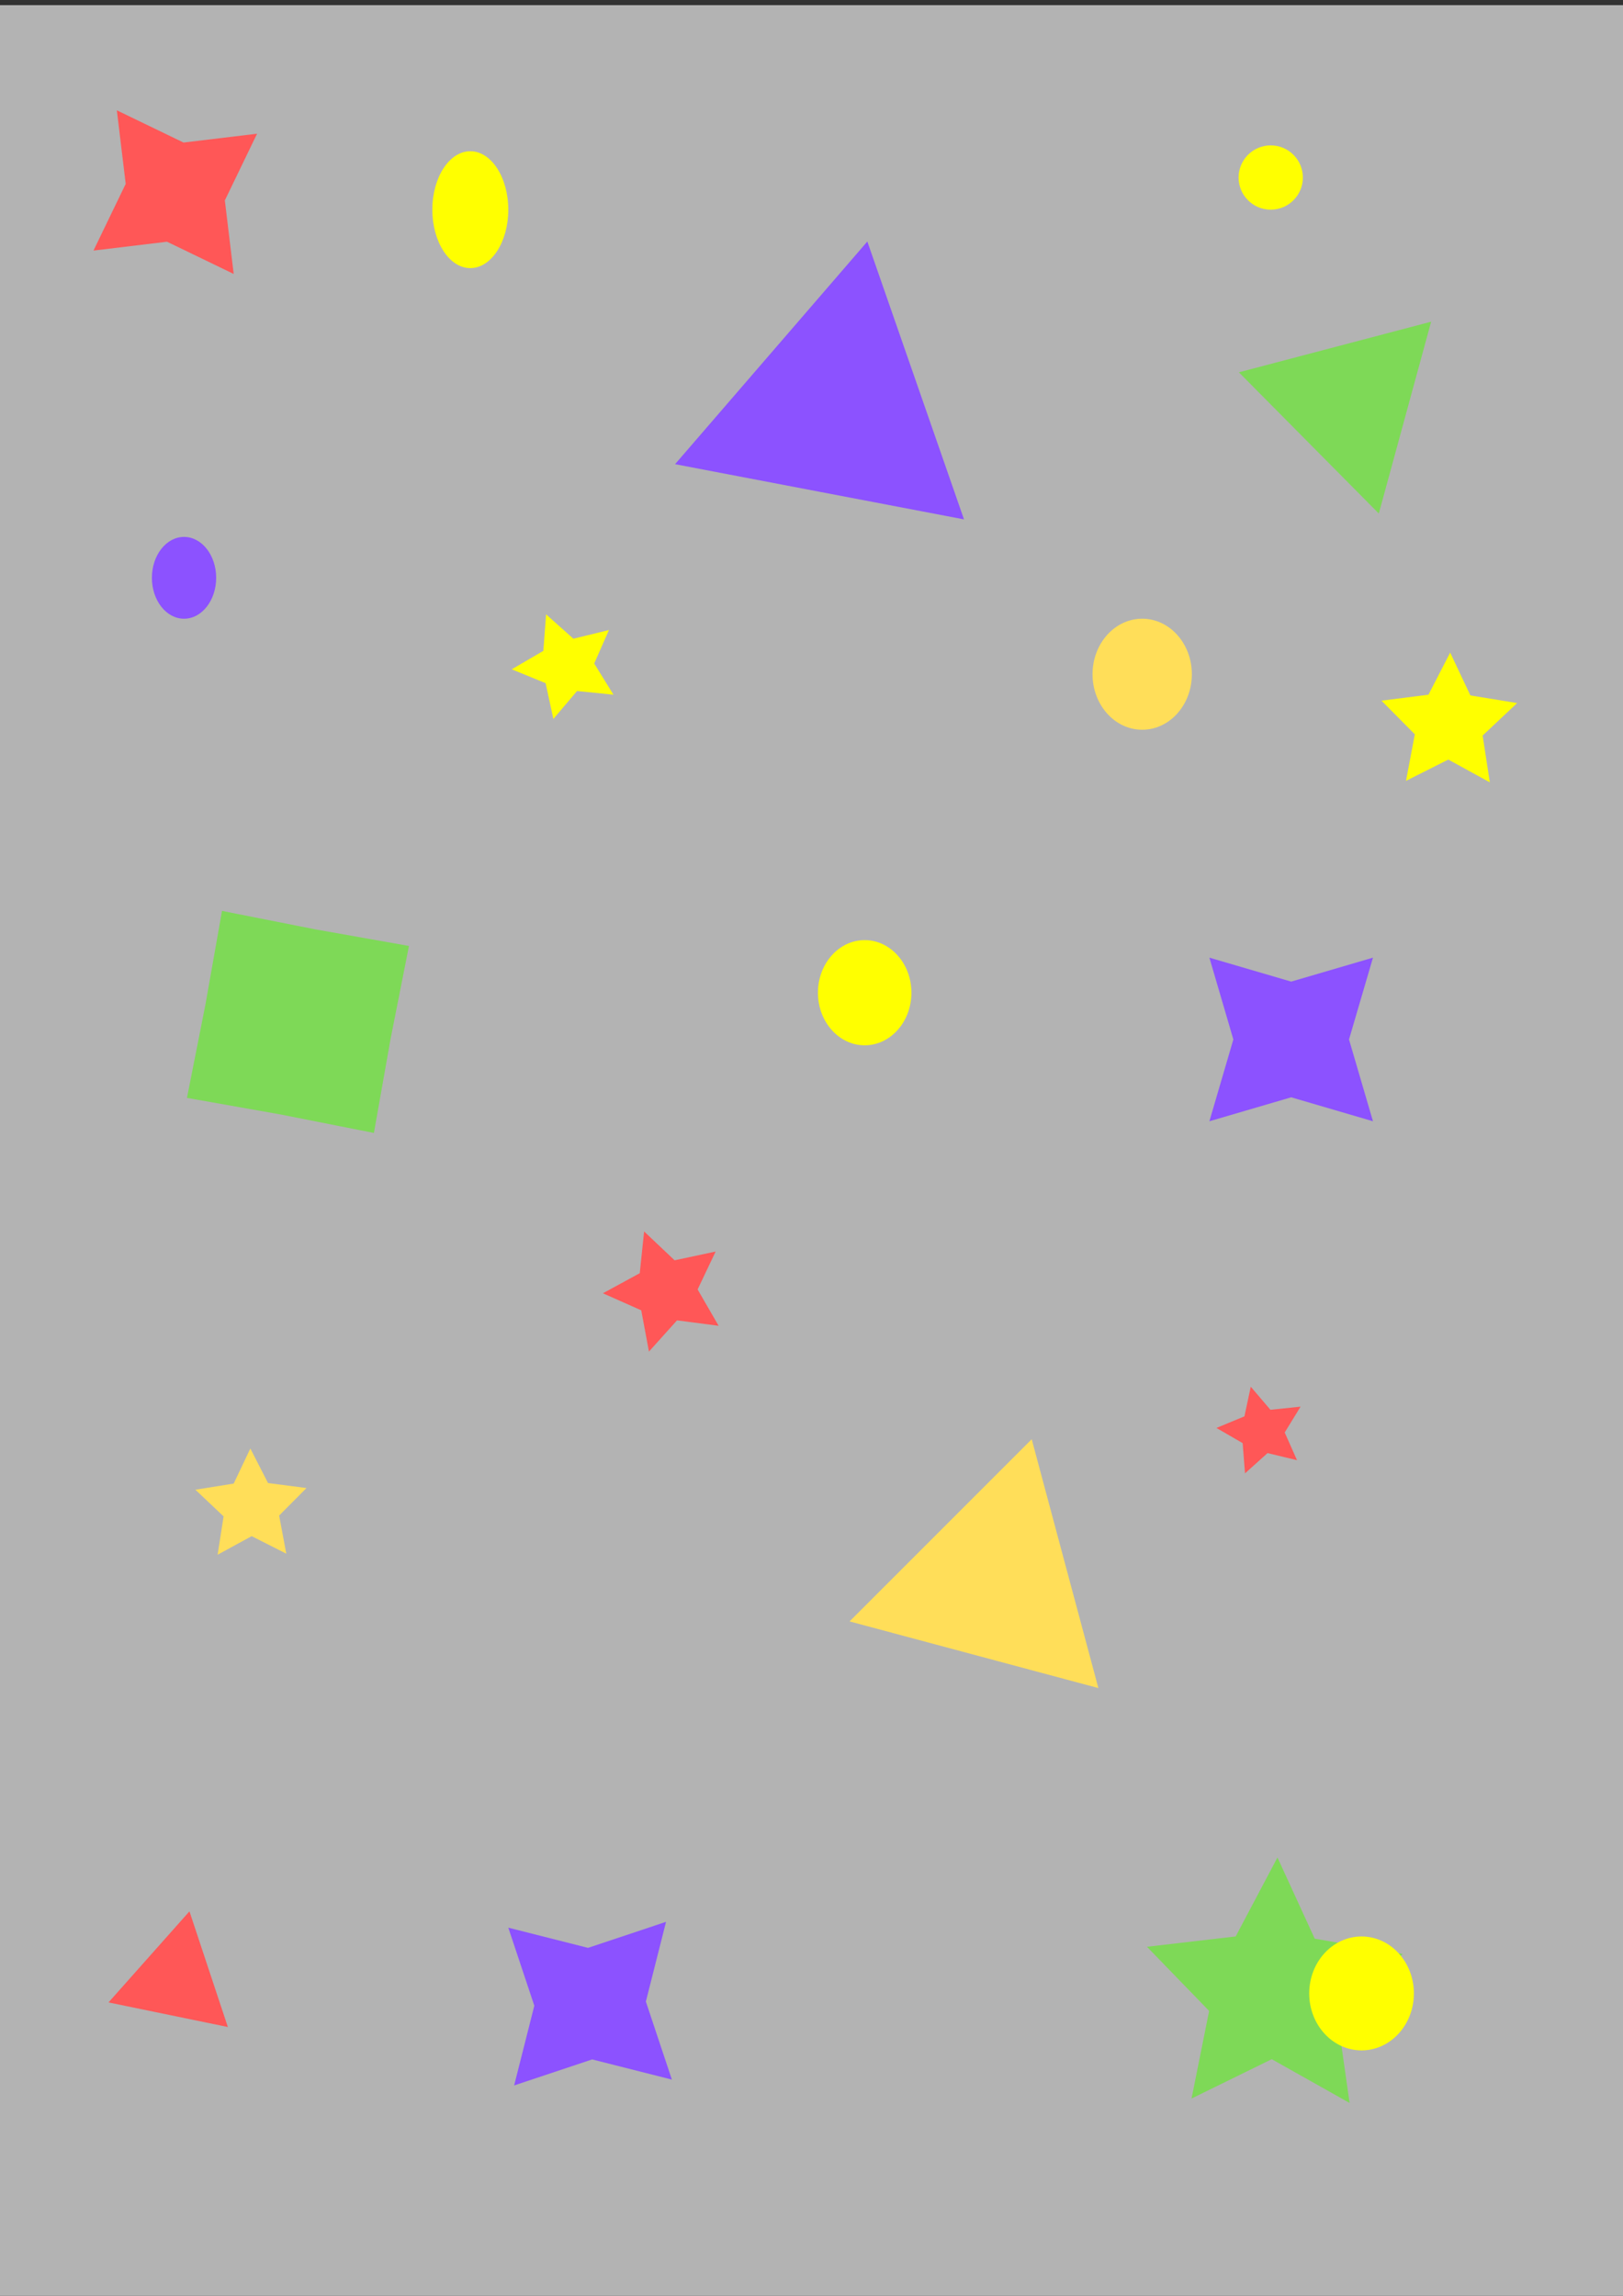 <?xml version="1.0" encoding="UTF-8" standalone="no"?>
<!-- Created with Inkscape (http://www.inkscape.org/) -->

<svg
   xmlns:dc="http://purl.org/dc/elements/1.1/"
   xmlns:cc="http://creativecommons.org/ns#"
   xmlns:rdf="http://www.w3.org/1999/02/22-rdf-syntax-ns#"
   xmlns:svg="http://www.w3.org/2000/svg"
   xmlns="http://www.w3.org/2000/svg"
   xmlns:sodipodi="http://sodipodi.sourceforge.net/DTD/sodipodi-0.dtd"
   xmlns:inkscape="http://www.inkscape.org/namespaces/inkscape"
   width="210mm"
   height="297mm"
   viewBox="0 0 210 297"
   version="1.1"
   id="svg8"
   inkscape:version="0.92.5 (2060ec1f9f, 2020-04-08)"
   sodipodi:docname="imagen02.svg">
  <rect x="0" y="0" width="210" height="297" fill="#333333" stroke="none"/>
  <defs
     id="defs2" />
  <sodipodi:namedview
     id="base"
     pagecolor="#ffffff"
     bordercolor="#666666"
     borderopacity="1.0"
     inkscape:pageopacity="0.0"
     inkscape:pageshadow="2"
     inkscape:zoom="0.35"
     inkscape:cx="493.67161"
     inkscape:cy="575.58813"
     inkscape:document-units="mm"
     inkscape:current-layer="layer1"
     showgrid="false"
     inkscape:window-width="1024"
     inkscape:window-height="710"
     inkscape:window-x="0"
     inkscape:window-y="3"
     inkscape:window-maximized="1" />
  <g
     inkscape:label="Capa 1"
     inkscape:groupmode="layer"
     id="layer1">
    <rect
       style="fill:#b3b3b3;fill-opacity:1;stroke:none;stroke-width:0.265;stroke-miterlimit:4;stroke-dasharray:none;stroke-opacity:1"
       id="rect29"
       width="210.155"
       height="296.333"
       x="0"
       y="0.667"
       inkscape:export-filename="/media/jhongvp/C2C434F6C434EDF3/git_workspace/detertor-de-poligonos-y-sus-parametros/models/omes/Detección-de-colores/Model03/images/png/imagen06.png"
       inkscape:export-xdpi="96"
       inkscape:export-ydpi="96" />
    <path
       sodipodi:type="star"
       style="fill:#7ed957;fill-opacity:1;stroke:none;stroke-width:0.265;stroke-miterlimit:4;stroke-dasharray:none;stroke-opacity:1"
       id="path31"
       sodipodi:sides="4"
       sodipodi:cx="38.553574"
       sodipodi:cy="132.20238"
       sodipodi:r1="17.40333"
       sodipodi:r2="12.182331"
       sodipodi:arg1="0.97074611"
       sodipodi:arg2="1.7561443"
       inkscape:flatsided="false"
       inkscape:rounded="0"
       inkscape:randomized="0"
       d="m 48.381,146.565 -12.072,-2.389 -12.118,-2.146 2.389,-12.072 2.146,-12.118 12.072,2.389 12.118,2.146 -2.389,12.072 z"
       inkscape:transform-center-y="-1.6655418e-06"
       inkscape:export-filename="/media/jhongvp/C2C434F6C434EDF3/git_workspace/detertor-de-poligonos-y-sus-parametros/models/omes/Detección-de-colores/Model03/images/png/imagen06.png"
       inkscape:export-xdpi="96"
       inkscape:export-ydpi="96" />
    <path
       sodipodi:type="star"
       style="fill:#8c52ff;fill-opacity:1;stroke:none;stroke-width:0.265;stroke-miterlimit:4;stroke-dasharray:none;stroke-opacity:1"
       id="path44"
       sodipodi:sides="3"
       sodipodi:cx="108.10119"
       sodipodi:cy="52.827377"
       sodipodi:r1="21.974691"
       sodipodi:r2="10.987345"
       sodipodi:arg1="0.7123576"
       sodipodi:arg2="1.7595552"
       inkscape:flatsided="false"
       inkscape:rounded="0"
       inkscape:randomized="0"
       d="M 124.732,67.19 106.04,63.62 87.347,60.049 99.786,45.646 112.225,31.243 l 6.254,17.974 z"
       inkscape:transform-center-x="1.3619047e-06"
       inkscape:export-filename="/media/jhongvp/C2C434F6C434EDF3/git_workspace/detertor-de-poligonos-y-sus-parametros/models/omes/Detección-de-colores/Model03/images/png/imagen06.png"
       inkscape:export-xdpi="96"
       inkscape:export-ydpi="96" />
    <path
       sodipodi:type="star"
       style="fill:#ffde59;fill-opacity:1;stroke:none;stroke-width:0.265;stroke-miterlimit:4;stroke-dasharray:none;stroke-opacity:1"
       id="path46"
       sodipodi:sides="3"
       sodipodi:cx="128.51192"
       sodipodi:cy="204.7738"
       sodipodi:r1="19.243404"
       sodipodi:r2="9.6217031"
       sodipodi:arg1="0.78539816"
       sodipodi:arg2="1.8325957"
       inkscape:flatsided="false"
       inkscape:rounded="0"
       inkscape:randomized="0"
       d="m 142.119,218.381 -16.097,-4.313 -16.097,-4.313 11.784,-11.784 11.784,-11.784 4.313,16.097 z"
       inkscape:transform-center-x="2.4902816"
       inkscape:transform-center-y="-2.4902825"
       inkscape:export-filename="/media/jhongvp/C2C434F6C434EDF3/git_workspace/detertor-de-poligonos-y-sus-parametros/models/omes/Detección-de-colores/Model03/images/png/imagen06.png"
       inkscape:export-xdpi="96"
       inkscape:export-ydpi="96" />
    <path
       sodipodi:type="star"
       style="fill:#7ed957;fill-opacity:1;stroke:none;stroke-width:0.265;stroke-miterlimit:4;stroke-dasharray:none;stroke-opacity:1"
       id="path48"
       sodipodi:sides="3"
       sodipodi:cx="174.625"
       sodipodi:cy="52.07143"
       sodipodi:r1="14.852107"
       sodipodi:r2="7.4260535"
       sodipodi:arg1="1.3134726"
       sodipodi:arg2="2.3606702"
       inkscape:flatsided="false"
       inkscape:rounded="0"
       inkscape:randomized="0"
       d="m 178.405,66.435 -9.054,-9.136 -9.054,-9.136 12.439,-3.273 12.439,-3.273 -3.385,12.409 z"
       inkscape:transform-center-x="1.8898831"
       inkscape:transform-center-y="1.9540882"
       inkscape:export-filename="/media/jhongvp/C2C434F6C434EDF3/git_workspace/detertor-de-poligonos-y-sus-parametros/models/omes/Detección-de-colores/Model03/images/png/imagen06.png"
       inkscape:export-xdpi="96"
       inkscape:export-ydpi="96" />
    <path
       sodipodi:type="star"
       style="fill:#ff5757;fill-opacity:1;stroke:none;stroke-width:0.265;stroke-miterlimit:4;stroke-dasharray:none;stroke-opacity:1"
       id="path50"
       sodipodi:sides="3"
       sodipodi:cx="22.678572"
       sodipodi:cy="256.17856"
       sodipodi:r1="9.1028719"
       sodipodi:r2="4.5514359"
       sodipodi:arg1="0.72664234"
       sodipodi:arg2="1.7738399"
       inkscape:flatsided="false"
       inkscape:rounded="0"
       inkscape:randomized="0"
       d="m 29.482,262.226 -7.721,-1.59 -7.721,-1.59 5.237,-5.892 5.237,-5.892 2.484,7.482 z"
       inkscape:transform-center-x="0.91780328"
       inkscape:transform-center-y="-1.4341313"
       inkscape:export-filename="/media/jhongvp/C2C434F6C434EDF3/git_workspace/detertor-de-poligonos-y-sus-parametros/models/omes/Detección-de-colores/Model03/images/png/imagen06.png"
       inkscape:export-xdpi="96"
       inkscape:export-ydpi="96" />
    <path
       sodipodi:type="star"
       style="fill:#ff5757;fill-opacity:1;stroke:none;stroke-width:0.265;stroke-miterlimit:4;stroke-dasharray:none;stroke-opacity:1"
       id="path52"
       sodipodi:sides="4"
       sodipodi:cx="22.678572"
       sodipodi:cy="24.857143"
       sodipodi:r1="13.005896"
       sodipodi:r2="6.5029478"
       sodipodi:arg1="0.95054684"
       sodipodi:arg2="1.735945"
       inkscape:flatsided="false"
       inkscape:rounded="0"
       inkscape:randomized="0"
       d="m 30.238,35.44 -8.629,-4.169 -9.514,1.145 4.169,-8.629 -1.145,-9.514 8.629,4.169 9.514,-1.145 -4.169,8.629 z"
       inkscape:transform-center-x="2.6928371"
       inkscape:transform-center-y="-0.6275368"
       inkscape:export-filename="/media/jhongvp/C2C434F6C434EDF3/git_workspace/detertor-de-poligonos-y-sus-parametros/models/omes/Detección-de-colores/Model03/images/png/imagen06.png"
       inkscape:export-xdpi="96"
       inkscape:export-ydpi="96" />
    <path
       sodipodi:type="star"
       style="fill:#8c52ff;fill-opacity:1;stroke:none;stroke-width:0.265;stroke-miterlimit:4;stroke-dasharray:none;stroke-opacity:1"
       id="path54"
       sodipodi:sides="4"
       sodipodi:cx="76.351196"
       sodipodi:cy="259.20239"
       sodipodi:r1="14.442449"
       sodipodi:r2="7.2212248"
       sodipodi:arg1="0.74837805"
       sodipodi:arg2="1.5337762"
       inkscape:flatsided="false"
       inkscape:rounded="0"
       inkscape:randomized="0"
       d="m 86.935,269.03 -10.316,-2.611 -10.095,3.367 2.611,-10.316 -3.367,-10.095 10.316,2.611 10.095,-3.367 -2.611,10.316 z"
       inkscape:transform-center-y="-3.2655417e-06"
       inkscape:export-filename="/media/jhongvp/C2C434F6C434EDF3/git_workspace/detertor-de-poligonos-y-sus-parametros/models/omes/Detección-de-colores/Model03/images/png/imagen06.png"
       inkscape:export-xdpi="96"
       inkscape:export-ydpi="96" />
    <path
       sodipodi:type="star"
       style="fill:#8c52ff;fill-opacity:1;stroke:none;stroke-width:0.265;stroke-miterlimit:4;stroke-dasharray:none;stroke-opacity:1"
       id="path56"
       sodipodi:sides="4"
       sodipodi:cx="167.06548"
       sodipodi:cy="134.47025"
       sodipodi:r1="14.967093"
       sodipodi:r2="7.4835467"
       sodipodi:arg1="0.78539816"
       sodipodi:arg2="1.5707963"
       inkscape:flatsided="false"
       inkscape:rounded="0"
       inkscape:randomized="0"
       d="m 177.649,145.054 -10.583,-3.1 -10.583,3.1 3.1,-10.583 -3.1,-10.583 10.583,3.1 10.583,-3.1 -3.1,10.583 z"
       inkscape:transform-center-x="2.1047619e-06"
       inkscape:transform-center-y="-1.6941132e-06"
       inkscape:export-filename="/media/jhongvp/C2C434F6C434EDF3/git_workspace/detertor-de-poligonos-y-sus-parametros/models/omes/Detección-de-colores/Model03/images/png/imagen06.png"
       inkscape:export-xdpi="96"
       inkscape:export-ydpi="96" />
    <path
       sodipodi:type="star"
       style="fill:#7ed957;fill-opacity:1;stroke:none;stroke-width:0.265;stroke-miterlimit:4;stroke-dasharray:none;stroke-opacity:1"
       id="path58"
       sodipodi:sides="5"
       sodipodi:cx="164.79761"
       sodipodi:cy="257.69046"
       sodipodi:r1="17.40333"
       sodipodi:r2="8.7016649"
       sodipodi:arg1="0.97074611"
       sodipodi:arg2="1.5990646"
       inkscape:flatsided="false"
       inkscape:rounded="0"
       inkscape:randomized="0"
       d="m 174.625,272.054 -10.073,-5.665 -10.377,5.087 2.275,-11.331 -8.044,-8.298 11.479,-1.338 5.406,-10.215 4.82,10.504 11.385,1.984 -8.5,7.83 z"
       inkscape:transform-center-x="2.0761904e-06"
       inkscape:transform-center-y="-3.2464941e-06"
       inkscape:export-filename="/media/jhongvp/C2C434F6C434EDF3/git_workspace/detertor-de-poligonos-y-sus-parametros/models/omes/Detección-de-colores/Model03/images/png/imagen06.png"
       inkscape:export-xdpi="96"
       inkscape:export-ydpi="96" />
    <path
       sodipodi:type="star"
       style="fill:#ff5757;fill-opacity:1;stroke:none;stroke-width:0.265;stroke-miterlimit:4;stroke-dasharray:none;stroke-opacity:1"
       id="path60"
       sodipodi:sides="5"
       sodipodi:cx="86.178574"
       sodipodi:cy="166.9762"
       sodipodi:r1="8.1768751"
       sodipodi:r2="4.0884376"
       sodipodi:arg1="0.5880026"
       sodipodi:arg2="1.2163211"
       inkscape:flatsided="false"
       inkscape:rounded="0"
       inkscape:randomized="0"
       d="m 92.982,171.512 -5.384,-0.701 -3.63,4.038 -0.997,-5.338 -4.962,-2.205 4.768,-2.597 0.564,-5.401 3.944,3.732 5.31,-1.133 -2.331,4.904 z"
       inkscape:transform-center-x="0.6833308"
       inkscape:transform-center-y="0.10184032"
       inkscape:export-filename="/media/jhongvp/C2C434F6C434EDF3/git_workspace/detertor-de-poligonos-y-sus-parametros/models/omes/Detección-de-colores/Model03/images/png/imagen06.png"
       inkscape:export-xdpi="96"
       inkscape:export-ydpi="96" />
    <path
       sodipodi:type="star"
       style="fill:#ff5757;fill-opacity:1;stroke:none;stroke-width:0.265;stroke-miterlimit:4;stroke-dasharray:none;stroke-opacity:1"
       id="path62"
       sodipodi:sides="5"
       sodipodi:cx="163.28572"
       sodipodi:cy="185.11903"
       sodipodi:r1="5.9041767"
       sodipodi:r2="2.9520886"
       sodipodi:arg1="0.69473828"
       sodipodi:arg2="1.3230568"
       inkscape:flatsided="false"
       inkscape:rounded="0"
       inkscape:randomized="0"
       d="m 167.821,188.899 -3.812,-0.918 -2.917,2.62 -0.305,-3.909 -3.393,-1.965 3.623,-1.498 0.82,-3.834 2.544,2.983 3.9,-0.405 -2.051,3.342 z"
       inkscape:transform-center-x="0.44739118"
       inkscape:transform-center-y="-0.12109548"
       inkscape:export-filename="/media/jhongvp/C2C434F6C434EDF3/git_workspace/detertor-de-poligonos-y-sus-parametros/models/omes/Detección-de-colores/Model03/images/png/imagen06.png"
       inkscape:export-xdpi="96"
       inkscape:export-ydpi="96" />
    <path
       sodipodi:type="star"
       style="fill:#ffff00;fill-opacity:1;stroke:none;stroke-width:0.265;stroke-miterlimit:4;stroke-dasharray:none;stroke-opacity:1"
       id="path64"
       sodipodi:sides="5"
       sodipodi:cx="187.47618"
       sodipodi:cy="93.648811"
       sodipodi:r1="9.2275743"
       sodipodi:r2="4.6137872"
       sodipodi:arg1="0.96007036"
       sodipodi:arg2="1.5883889"
       inkscape:flatsided="false"
       inkscape:rounded="0"
       inkscape:randomized="0"
       d="m 192.768,101.208 -5.373,-2.946 -5.473,2.756 1.142,-6.02 -4.312,-4.354 6.079,-0.774 2.808,-5.446 2.615,5.542 6.048,0.988 -4.463,4.199 z"
       inkscape:transform-center-x="-0.050159856"
       inkscape:transform-center-y="-0.83331269"
       inkscape:export-filename="/media/jhongvp/C2C434F6C434EDF3/git_workspace/detertor-de-poligonos-y-sus-parametros/models/omes/Detección-de-colores/Model03/images/png/imagen06.png"
       inkscape:export-xdpi="96"
       inkscape:export-ydpi="96" />
    <path
       sodipodi:type="star"
       style="fill:#ffff00;fill-opacity:1;stroke:none;stroke-width:0.265;stroke-miterlimit:4;stroke-dasharray:none;stroke-opacity:1"
       id="path66"
       sodipodi:sides="5"
       sodipodi:cx="73.327377"
       sodipodi:cy="86.089287"
       sodipodi:r1="7.1316404"
       sodipodi:r2="3.5658202"
       sodipodi:arg1="0.55859932"
       sodipodi:arg2="1.1869178"
       inkscape:flatsided="false"
       inkscape:rounded="0"
       inkscape:randomized="0"
       d="m 79.375,89.869 -4.712,-0.473 -3.061,3.613 -1.006,-4.628 -4.383,-1.795 4.091,-2.387 0.353,-4.723 3.534,3.153 4.601,-1.124 -1.906,4.335 z"
       inkscape:transform-center-x="0.53334884"
       inkscape:transform-center-y="0.15352155"
       inkscape:export-filename="/media/jhongvp/C2C434F6C434EDF3/git_workspace/detertor-de-poligonos-y-sus-parametros/models/omes/Detección-de-colores/Model03/images/png/imagen06.png"
       inkscape:export-xdpi="96"
       inkscape:export-ydpi="96" />
    <path
       sodipodi:type="star"
       style="fill:#ffde59;fill-opacity:1;stroke:none;stroke-width:0.265;stroke-miterlimit:4;stroke-dasharray:none;stroke-opacity:1"
       id="path68"
       sodipodi:sides="5"
       sodipodi:cx="32.505951"
       sodipodi:cy="194.94643"
       sodipodi:r1="7.5595236"
       sodipodi:r2="3.7797618"
       sodipodi:arg1="0.92729522"
       sodipodi:arg2="1.5556137"
       inkscape:flatsided="false"
       inkscape:rounded="0"
       inkscape:randomized="0"
       d="m 37.042,200.994 -4.478,-2.268 -4.407,2.403 0.773,-4.96 -3.648,-3.449 4.956,-0.797 2.153,-4.535 2.29,4.467 4.978,0.646 -3.541,3.558 z"
       inkscape:transform-center-x="0.035465873"
       inkscape:transform-center-y="-0.68805988"
       inkscape:export-filename="/media/jhongvp/C2C434F6C434EDF3/git_workspace/detertor-de-poligonos-y-sus-parametros/models/omes/Detección-de-colores/Model03/images/png/imagen06.png"
       inkscape:export-xdpi="96"
       inkscape:export-ydpi="96" />
    <ellipse
       style="fill:#ffff00;fill-opacity:1;stroke:none;stroke-width:0.265;stroke-miterlimit:4;stroke-dasharray:none;stroke-opacity:1"
       id="path70"
       cx="111.881"
       cy="128.423"
       rx="6.048"
       ry="6.804"
       inkscape:export-filename="/media/jhongvp/C2C434F6C434EDF3/git_workspace/detertor-de-poligonos-y-sus-parametros/models/omes/Detección-de-colores/Model03/images/png/imagen06.png"
       inkscape:export-xdpi="96"
       inkscape:export-ydpi="96" />
    <ellipse
       style="fill:#ffff00;fill-opacity:1;stroke:none;stroke-width:0.265;stroke-miterlimit:4;stroke-dasharray:none;stroke-opacity:1"
       id="path72"
       cx="60.854"
       cy="27.125"
       rx="4.914"
       ry="7.56"
       inkscape:export-filename="/media/jhongvp/C2C434F6C434EDF3/git_workspace/detertor-de-poligonos-y-sus-parametros/models/omes/Detección-de-colores/Model03/images/png/imagen06.png"
       inkscape:export-xdpi="96"
       inkscape:export-ydpi="96" />
    <ellipse
       style="fill:#8c52ff;fill-opacity:1;stroke:none;stroke-width:0.265;stroke-miterlimit:4;stroke-dasharray:none;stroke-opacity:1"
       id="path74"
       cx="23.812"
       cy="74.75"
       rx="4.158"
       ry="5.292"
       inkscape:export-filename="/media/jhongvp/C2C434F6C434EDF3/git_workspace/detertor-de-poligonos-y-sus-parametros/models/omes/Detección-de-colores/Model03/images/png/imagen06.png"
       inkscape:export-xdpi="96"
       inkscape:export-ydpi="96" />
    <ellipse
       style="fill:#ffde59;fill-opacity:1;stroke:none;stroke-width:0.265;stroke-miterlimit:4;stroke-dasharray:none;stroke-opacity:1"
       id="path76"
       cx="147.789"
       cy="87.223"
       rx="6.426"
       ry="7.182"
       inkscape:export-filename="/media/jhongvp/C2C434F6C434EDF3/git_workspace/detertor-de-poligonos-y-sus-parametros/models/omes/Detección-de-colores/Model03/images/png/imagen06.png"
       inkscape:export-xdpi="96"
       inkscape:export-ydpi="96" />
    <circle
       style="fill:#ffff00;fill-opacity:1;stroke:none;stroke-width:0.265;stroke-miterlimit:4;stroke-dasharray:none;stroke-opacity:1"
       id="path78"
       cx="164.42"
       cy="22.967"
       r="4.158"
       inkscape:export-filename="/media/jhongvp/C2C434F6C434EDF3/git_workspace/detertor-de-poligonos-y-sus-parametros/models/omes/Detección-de-colores/Model03/images/png/imagen06.png"
       inkscape:export-xdpi="96"
       inkscape:export-ydpi="96" />
    <ellipse
       style="fill:#ffff00;fill-opacity:1;stroke:none;stroke-width:0.265;stroke-miterlimit:4;stroke-dasharray:none;stroke-opacity:1"
       id="path80"
       cx="176.17"
       cy="257.882"
       rx="6.771"
       ry="7.368"
       inkscape:export-filename="/media/jhongvp/C2C434F6C434EDF3/git_workspace/detertor-de-poligonos-y-sus-parametros/models/omes/Detección-de-colores/Model03/images/png/imagen06.png"
       inkscape:export-xdpi="96"
       inkscape:export-ydpi="96" />
  </g>
</svg>
